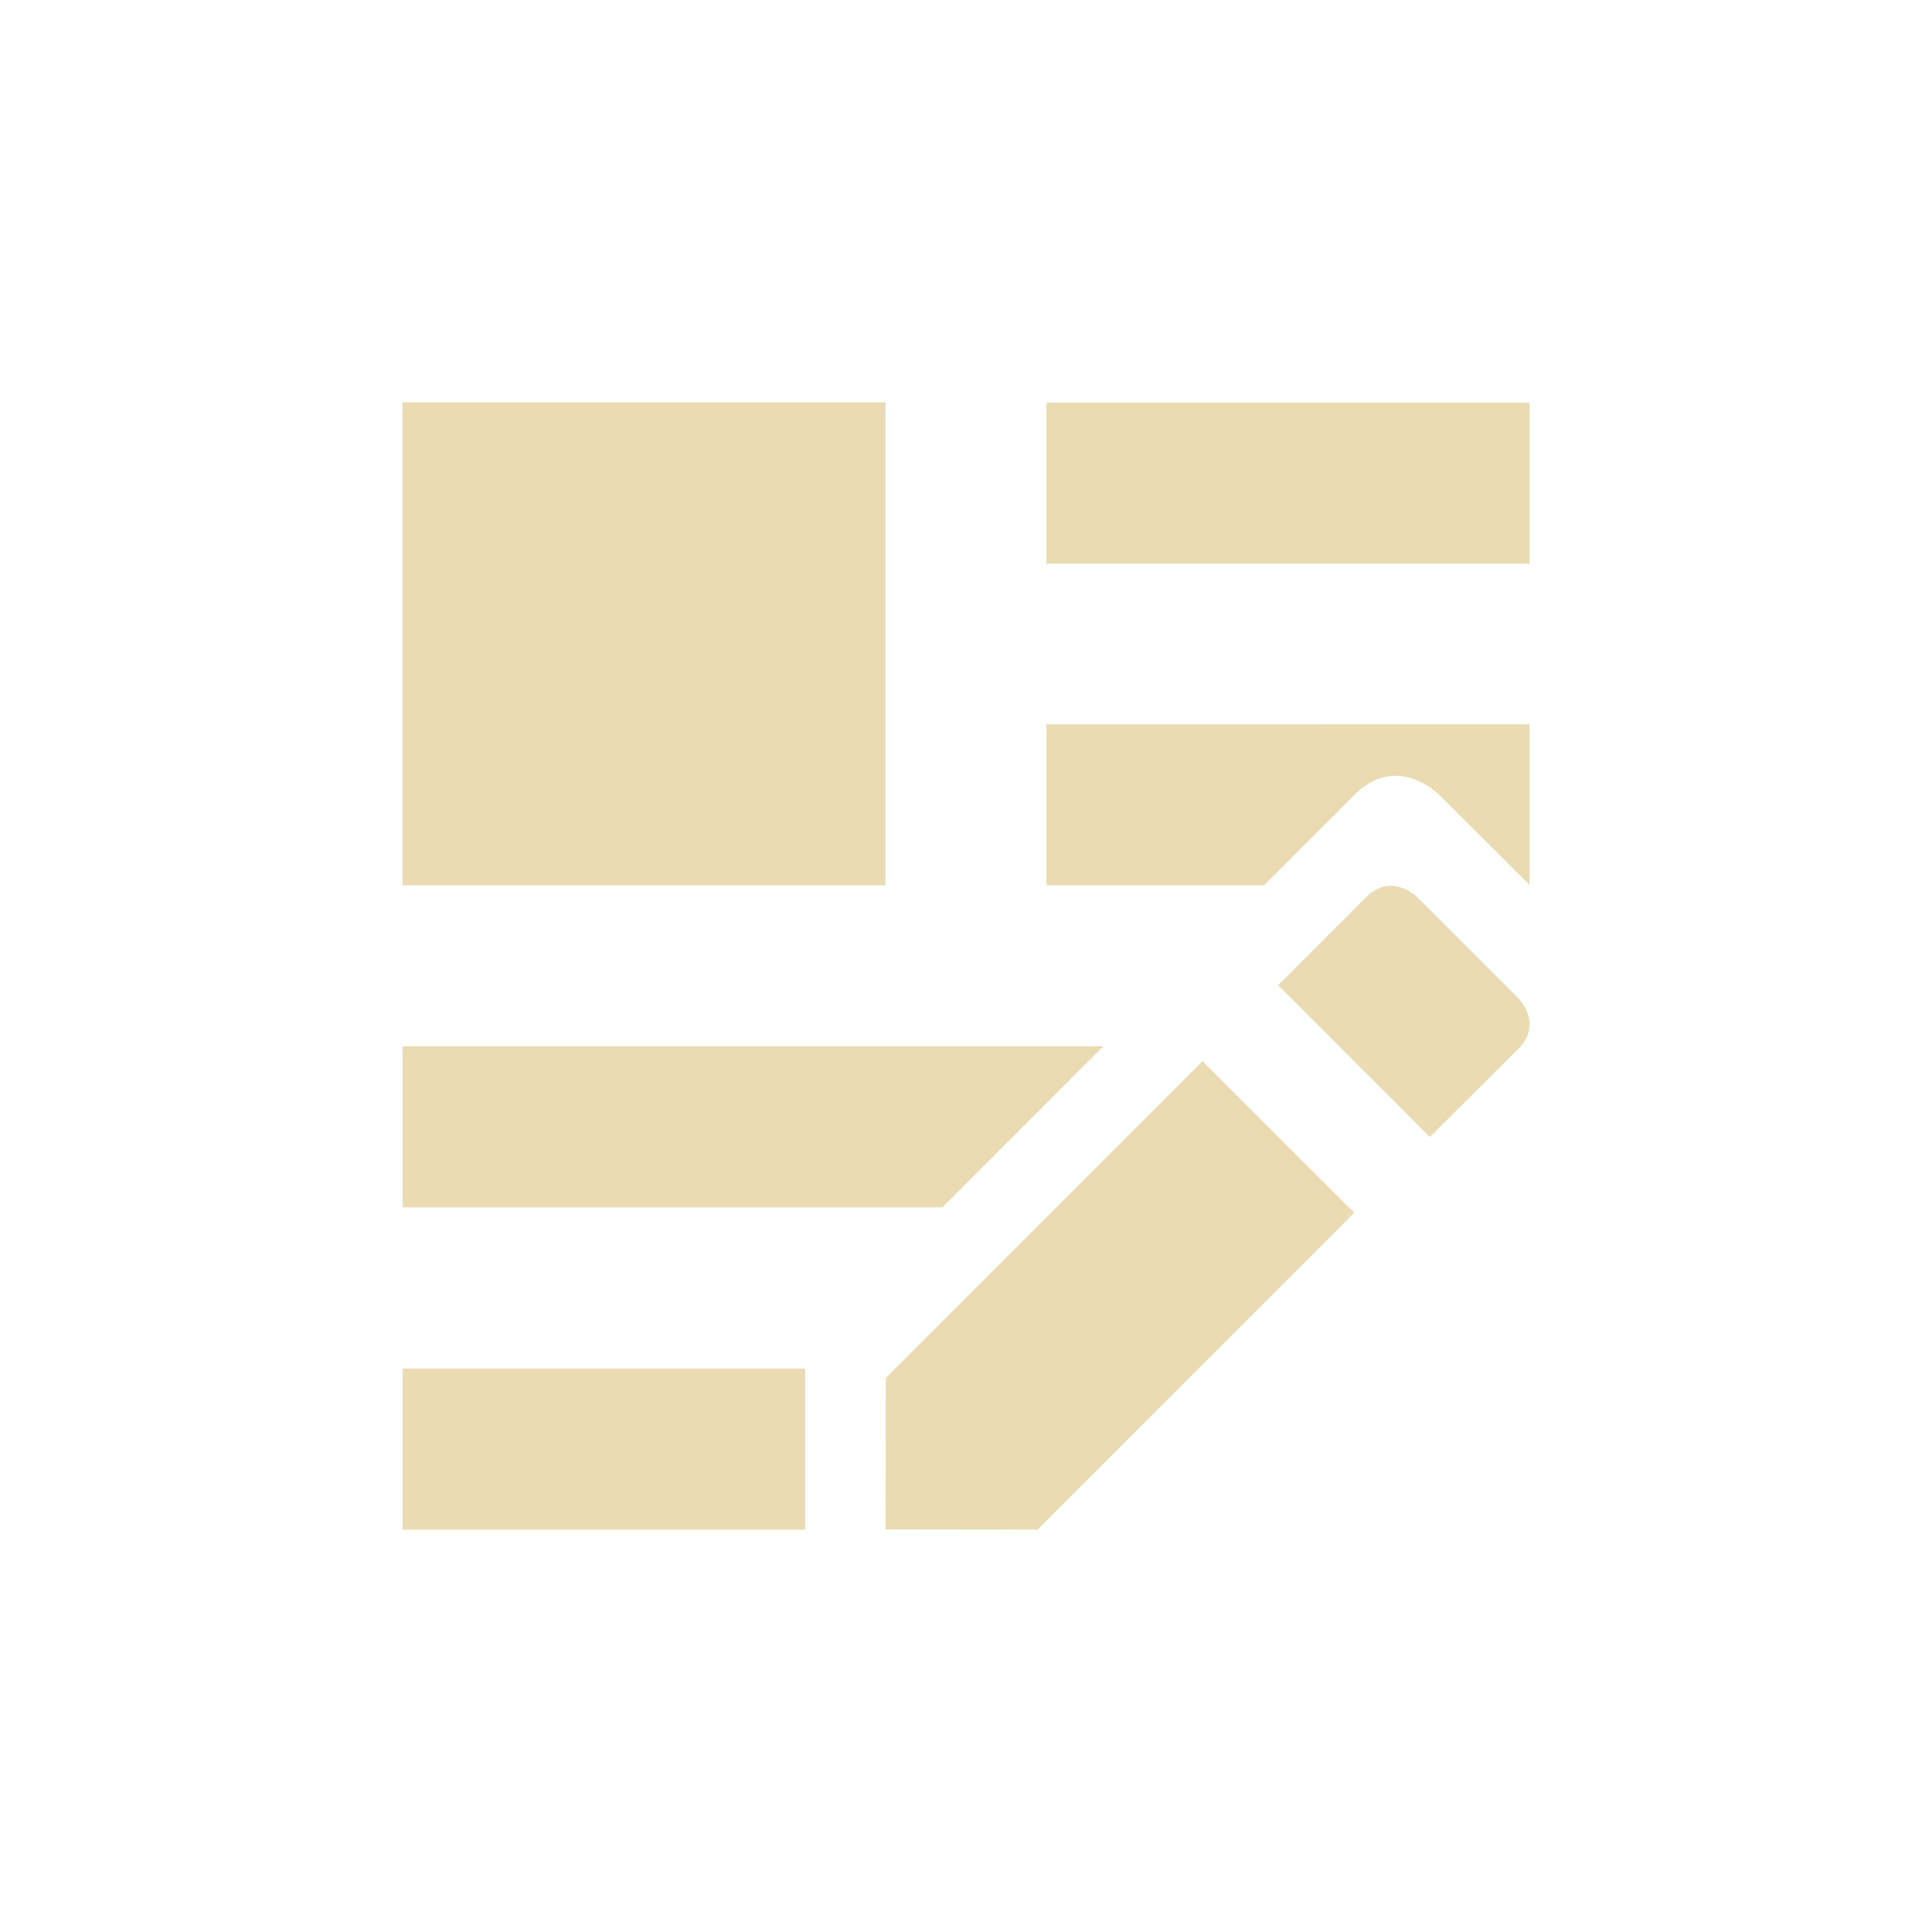 <svg width="24" height="24" version="1.1" viewBox="0 0 24 24" xmlns="http://www.w3.org/2000/svg">
  <defs>
    <style type="text/css">.ColorScheme-Text { color:#ebdbb2; } .ColorScheme-Highlight { color:#458588; }</style>
  </defs>
  <path class="ColorScheme-Text" d="m5 4.998v6h6v-6zm8 0.004v2h6v-2zm0 3.996v2h2.703l1.133-1.133c0.162-0.162 0.328-0.221 0.475-0.227 0.324-0.013 0.568 0.236 0.568 0.236l1.121 1.119v-1.996zm4.262 2.006c-0.089 0.004-0.191 0.04-0.289 0.139l-1.096 1.096 1.885 1.885 1.1-1.096c0.314-0.314-3e-6 -0.627 0-0.627l-1.254-1.254s-0.149-0.15-0.346-0.143zm-12.26 1.994v2h6.705l1.998-2zm9.936 0.184-3.934 3.936-2e-3 1.881 1.887 2e-3 3.934-3.936zm-9.936 3.82v2h5v-2z" fill="currentColor"/>
</svg>
